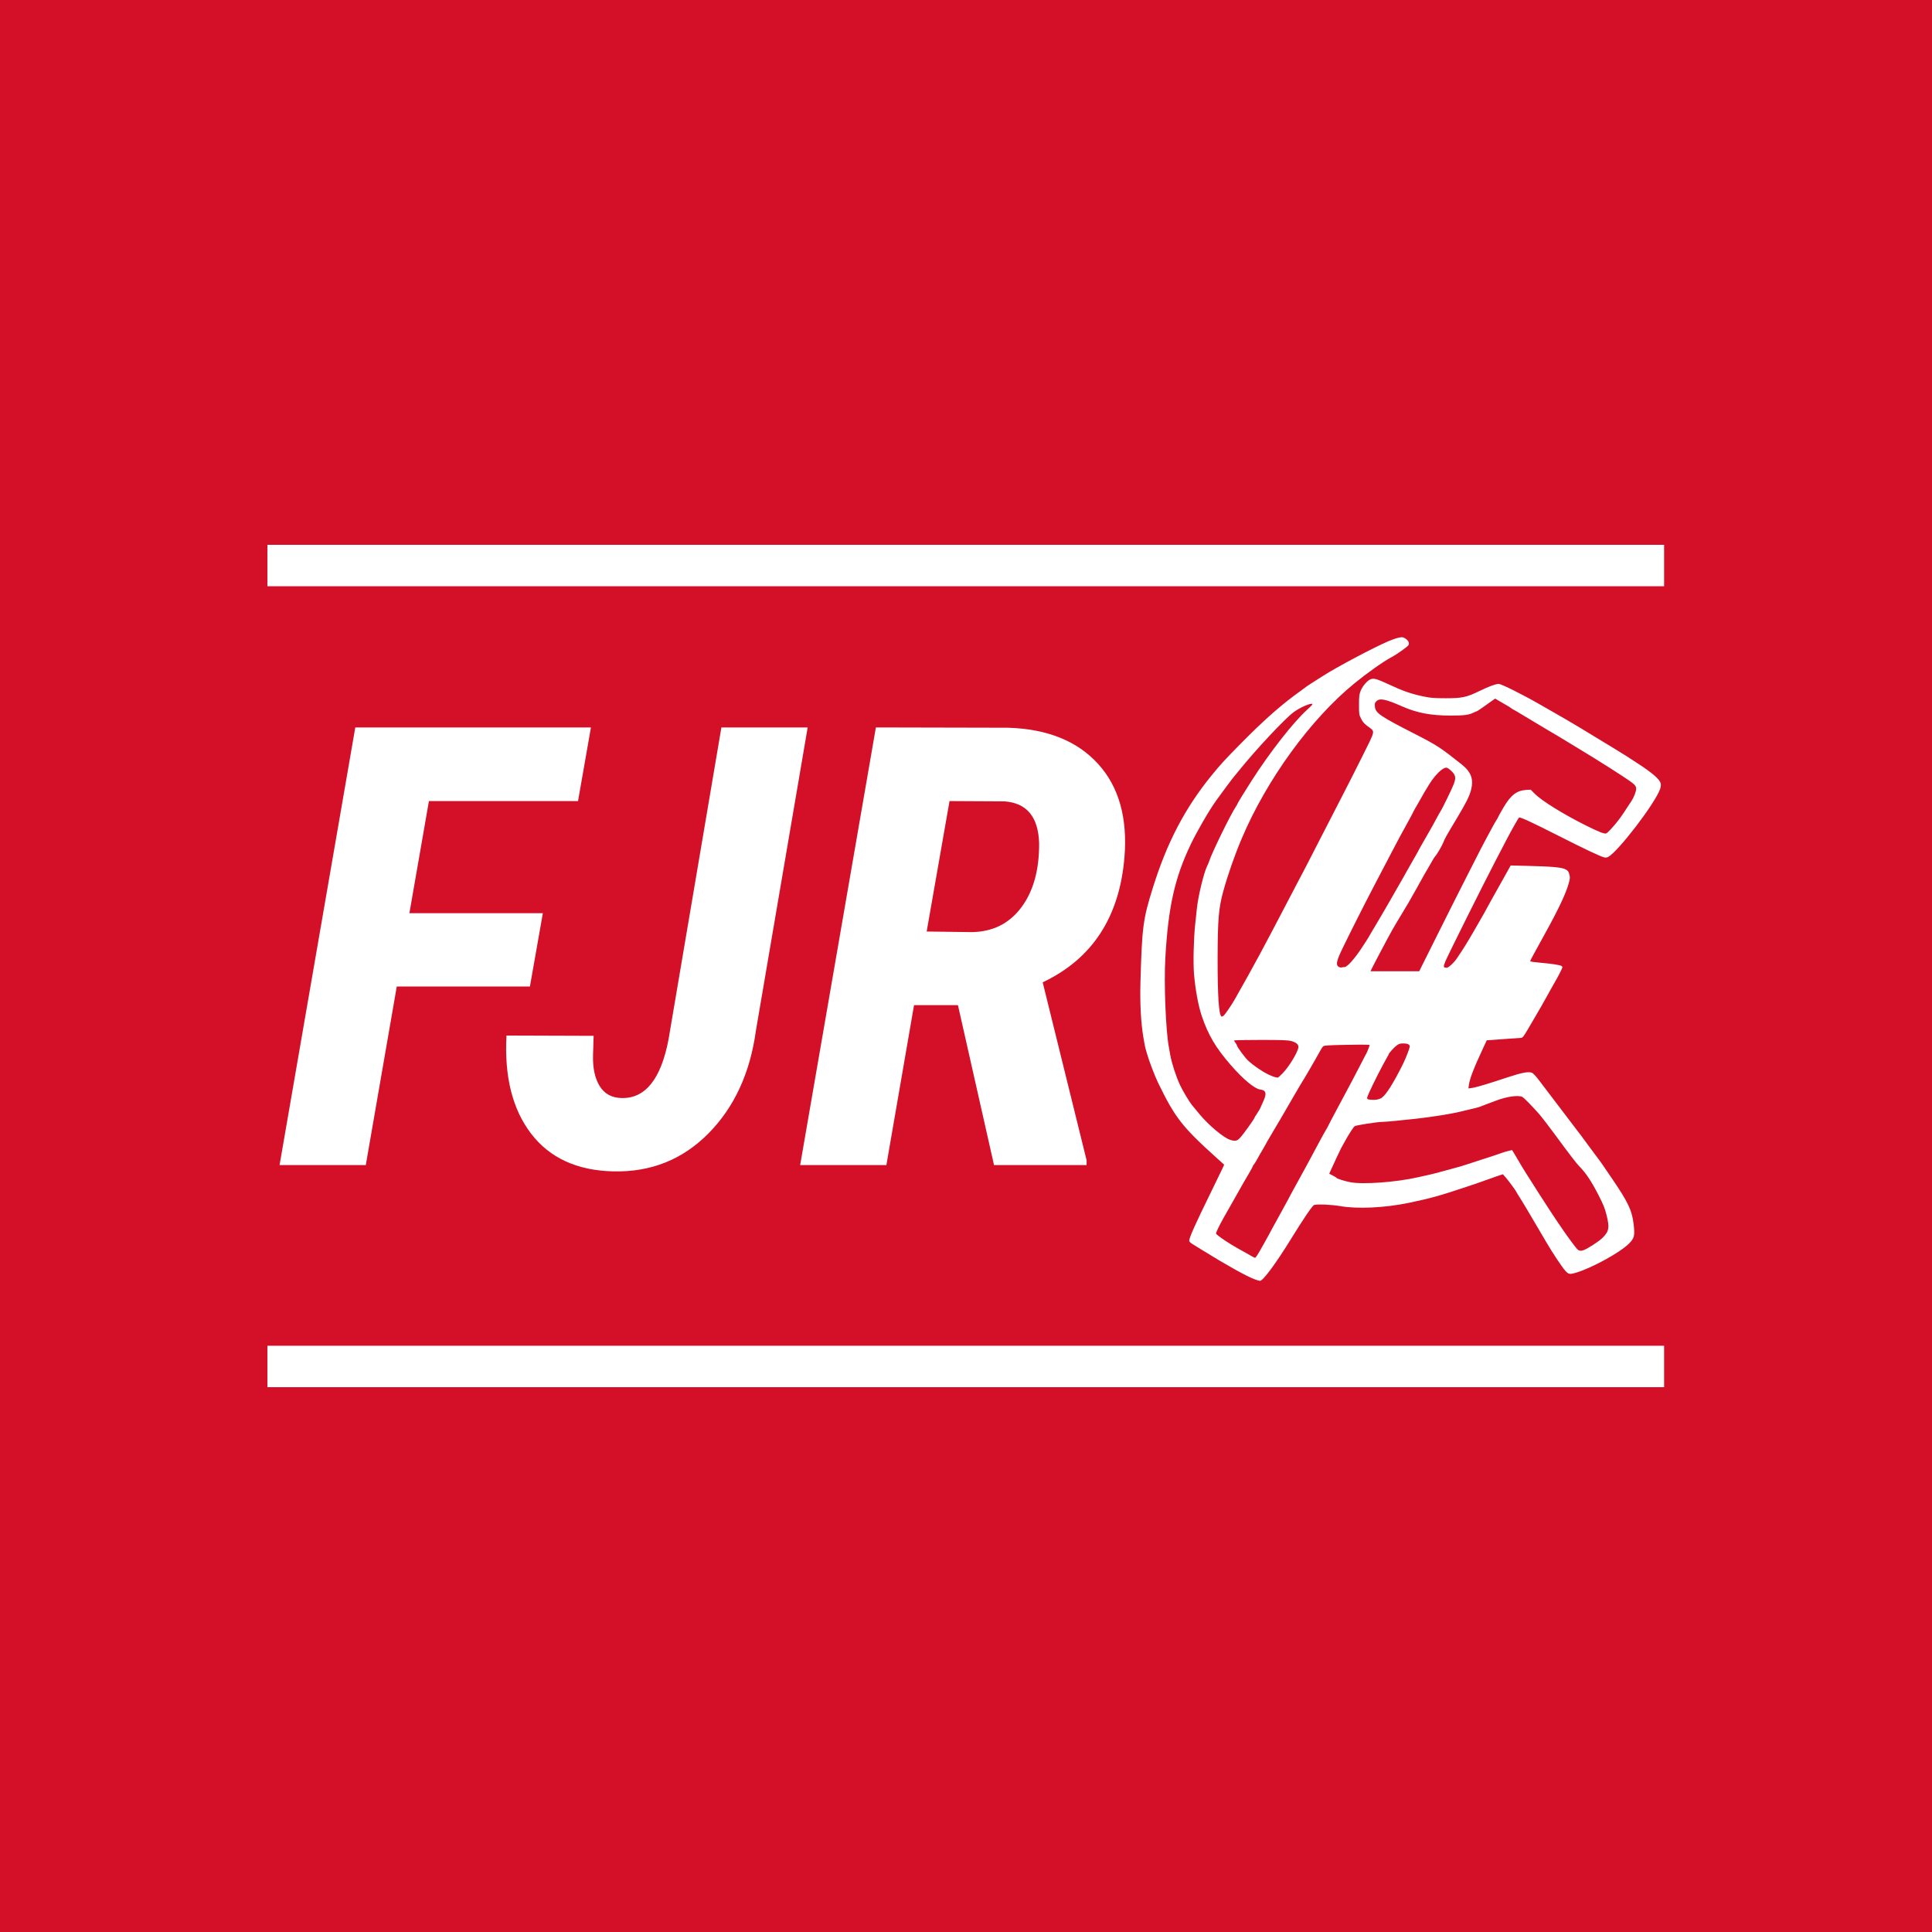 <svg xmlns="http://www.w3.org/2000/svg" xmlns:xlink="http://www.w3.org/1999/xlink" width="1080" zoomAndPan="magnify" viewBox="0 0 810 810" height="1080" preserveAspectRatio="xMidYMid meet" version="1.0"><defs><g/><clipPath id="a9e0020e6a"><path d="M 112.113 228.43 L 697.684 228.43 L 697.684 245.793 L 112.113 245.793 Z M 112.113 228.43 " clip-rule="nonzero"/></clipPath><clipPath id="115260ccf8"><path d="M 0.113 0.43 L 585.684 0.43 L 585.684 17.793 L 0.113 17.793 Z M 0.113 0.43 " clip-rule="nonzero"/></clipPath><clipPath id="987fb0a662"><rect x="0" width="586" y="0" height="18"/></clipPath><clipPath id="22c935dfac"><path d="M 112.113 564.207 L 697.684 564.207 L 697.684 581.57 L 112.113 581.57 Z M 112.113 564.207 " clip-rule="nonzero"/></clipPath><clipPath id="147666a8cf"><path d="M 0.113 0.207 L 585.684 0.207 L 585.684 17.57 L 0.113 17.57 Z M 0.113 0.207 " clip-rule="nonzero"/></clipPath><clipPath id="f055a5311c"><rect x="0" width="586" y="0" height="18"/></clipPath><clipPath id="e8ac3a0091"><path d="M 478.074 267.082 L 696.324 267.082 L 696.324 537.082 L 478.074 537.082 Z M 478.074 267.082 " clip-rule="nonzero"/></clipPath><clipPath id="cbdd10d613"><rect x="0" width="362" y="0" height="305"/></clipPath></defs><rect x="-81" width="972" fill="#ffffff" y="-81" height="972" fill-opacity="1"/><rect x="-81" width="972" fill="#d31027" y="-81" height="972" fill-opacity="1"/><g clip-path="url(#a9e0020e6a)"><g transform="matrix(1, 0, 0, 1, 112, 228)"><g clip-path="url(#987fb0a662)"><g clip-path="url(#115260ccf8)"><path fill="#ffffff" d="M 0.113 0.43 L 585.711 0.43 L 585.711 17.793 L 0.113 17.793 Z M 0.113 0.43 " fill-opacity="1" fill-rule="nonzero"/></g></g></g></g><g clip-path="url(#22c935dfac)"><g transform="matrix(1, 0, 0, 1, 112, 564)"><g clip-path="url(#f055a5311c)"><g clip-path="url(#147666a8cf)"><path fill="#ffffff" d="M 0.113 0.207 L 585.711 0.207 L 585.711 17.57 L 0.113 17.57 Z M 0.113 0.207 " fill-opacity="1" fill-rule="nonzero"/></g></g></g></g><g clip-path="url(#e8ac3a0091)"><path fill="#ffffff" d="M 526.172 536.414 C 522.945 535.27 514.309 530.473 504.301 524.266 C 502.523 523.164 500.512 521.918 499.824 521.5 C 499.113 521.062 498.578 520.512 498.578 520.215 C 498.578 518.906 501.031 513.418 507.602 500.023 C 509.941 495.258 512.164 490.672 512.543 489.832 L 513.234 488.305 L 510.383 485.734 C 495.621 472.449 492.688 468.695 485.508 453.91 C 484.18 451.176 481.625 444.488 480.969 442.035 C 480.625 440.754 480.293 439.625 480.234 439.523 C 480.172 439.426 479.793 437.434 479.395 435.098 C 478.344 428.98 477.895 420.684 478.137 411.969 C 478.789 388.562 479.199 385.434 483.367 372.113 C 489.285 353.18 496.793 338.824 507.941 325.121 C 511.855 320.309 513.543 318.477 521.016 310.926 C 529.195 302.656 535.988 296.574 542.336 291.836 C 547.754 287.789 548.32 287.391 551.141 285.617 C 552.504 284.762 554.078 283.762 554.645 283.395 C 560.234 279.785 575.441 271.711 582.055 268.84 C 583.496 268.215 585.434 267.547 586.352 267.359 C 587.863 267.047 588.125 267.07 589.02 267.59 C 590.375 268.383 590.969 269.48 590.547 270.414 C 590.238 271.086 585.832 274.219 583.266 275.594 C 579.902 277.391 573.172 282.152 567.855 286.496 C 549.504 301.484 531.152 326.727 520.664 351.406 C 517.699 358.375 514.734 366.848 512.848 373.73 C 510.93 380.719 510.527 385.504 510.492 401.633 C 510.461 417.324 510.996 425.484 512.105 426.172 C 512.273 426.277 512.684 426.117 513.016 425.816 C 513.727 425.18 516.156 421.633 517.609 419.117 C 520.215 414.594 526.543 403.203 528.137 400.164 C 529.113 398.305 531.359 394.074 533.133 390.766 C 534.906 387.453 537.711 382.098 539.371 378.867 C 541.027 375.637 542.617 372.598 542.902 372.113 C 543.621 370.879 550.637 357.359 553.035 352.582 C 554.129 350.402 557.699 343.461 560.969 337.16 C 564.238 330.863 568.984 321.516 571.52 316.395 C 576.777 305.766 576.605 306.867 573.406 304.492 C 571.938 303.402 571.328 302.703 570.645 301.328 C 569.797 299.625 569.77 299.438 569.773 295.457 C 569.777 291.824 569.859 291.137 570.473 289.598 C 571.289 287.543 573.359 285.195 574.762 284.73 C 576.09 284.293 577.375 284.668 582.09 286.863 C 588.246 289.727 591.598 290.898 596.699 291.969 C 599.82 292.625 601.043 292.727 606.016 292.738 C 612.926 292.762 614.816 292.359 620.25 289.719 C 624.211 287.797 626.992 286.766 628.32 286.727 C 629.371 286.695 638.602 291.305 645.789 295.449 C 648.375 296.938 651.082 298.488 651.809 298.898 C 654.219 300.258 660.141 303.719 662.375 305.074 C 663.586 305.809 666.625 307.656 669.129 309.18 C 671.629 310.703 675.062 312.785 676.758 313.809 C 678.453 314.832 680.699 316.223 681.75 316.902 C 682.801 317.582 684.848 318.91 686.301 319.855 C 693.02 324.223 695.957 326.793 696.293 328.617 C 696.387 329.133 696.258 330.094 695.992 330.836 C 693.836 336.918 678.363 357.109 674.176 359.312 C 673.785 359.52 673.121 359.586 672.617 359.477 C 671.082 359.141 664.555 356.059 653.543 350.473 C 641.793 344.52 637.203 342.406 636.828 342.785 C 636.484 343.133 633.555 348.328 631.801 351.699 C 631 353.234 628.762 357.531 626.828 361.246 C 621.633 371.215 607.16 400.242 606.047 402.918 C 605.02 405.391 605.078 405.73 606.543 405.738 C 607.27 405.742 609.543 403.656 610.75 401.879 C 613.543 397.762 615.199 395.098 618.141 389.996 C 622.773 381.949 622.781 381.934 623.359 380.777 C 623.645 380.211 624.977 377.809 626.32 375.434 C 627.664 373.059 629.797 369.258 631.059 366.984 L 633.352 362.852 L 640.305 363.02 C 650.57 363.27 654.605 363.625 656.211 364.414 C 657.371 364.988 657.578 365.238 657.93 366.516 C 658.293 367.824 658.273 368.184 657.734 370.203 C 656.602 374.43 653.461 381.105 647.711 391.496 C 642.926 400.145 641.535 402.738 641.535 403.004 C 641.535 403.152 643.496 403.438 645.898 403.637 C 650.191 403.988 654.051 404.582 654.703 404.984 C 654.887 405.098 655.039 405.34 655.039 405.52 C 655.039 405.91 653.32 409.309 651.961 411.617 C 651.438 412.504 650.574 414.027 650.047 414.996 C 649.516 415.965 648.543 417.719 647.879 418.895 C 647.215 420.066 646.473 421.391 646.227 421.832 C 645.98 422.27 645.047 423.887 644.145 425.422 C 643.246 426.957 641.598 429.766 640.488 431.664 C 638.988 434.227 638.316 435.113 637.887 435.113 C 637.566 435.113 634.789 435.309 631.715 435.551 C 628.637 435.789 625.496 436.02 624.727 436.062 L 623.332 436.141 L 621.691 439.668 C 617.906 447.797 616.207 452.191 615.852 454.773 L 615.637 456.324 L 617.211 456.113 C 618.895 455.891 623.715 454.445 632.422 451.562 C 638.137 449.668 640.91 449.168 642.328 449.777 C 642.781 449.973 644 451.262 645.055 452.668 C 646.93 455.164 649.477 458.512 653.48 463.75 C 654.59 465.203 656.977 468.34 658.777 470.715 C 660.578 473.09 662.555 475.691 663.168 476.488 C 663.781 477.289 665.207 479.223 666.34 480.789 C 667.469 482.352 668.926 484.312 669.574 485.145 C 670.223 485.98 671.246 487.387 671.852 488.273 C 672.457 489.164 674.305 491.875 675.961 494.301 C 682.551 503.961 684.211 507.453 684.891 513.094 C 685.5 518.176 685.238 519.184 682.676 521.648 C 678.918 525.262 667.566 531.48 661.098 533.473 C 658.094 534.398 657.641 534.328 656.203 532.699 C 654.801 531.113 650.984 525.379 648.43 521.023 C 641.125 508.551 638.758 504.578 637.059 501.902 C 636.289 500.699 635.664 499.656 635.664 499.59 C 635.664 499.348 632.41 494.945 631.27 493.652 L 630.086 492.305 L 627.223 493.266 C 625.648 493.793 623.965 494.391 623.48 494.598 C 622.996 494.805 619.23 496.105 615.113 497.488 C 603.848 501.266 599.766 502.406 590.75 504.281 C 580.641 506.387 569.172 506.938 561.902 505.672 C 558.328 505.047 552.445 504.785 550.957 505.188 C 550.289 505.367 546.457 510.992 541.289 519.391 C 534.938 529.699 529.48 537.07 528.238 537.008 C 527.988 536.996 527.059 536.73 526.168 536.414 Z M 527.117 526.238 C 527.824 525.184 532.254 517.281 533.172 515.441 C 533.414 514.957 535.105 511.875 536.938 508.59 C 538.766 505.305 540.262 502.562 540.262 502.496 C 540.262 502.426 541.629 499.895 543.301 496.863 C 544.977 493.836 546.809 490.5 547.371 489.449 C 547.938 488.398 548.762 486.879 549.203 486.07 C 549.641 485.266 551.199 482.355 552.66 479.609 C 554.121 476.863 555.621 474.156 555.988 473.59 C 556.355 473.023 556.828 472.156 557.043 471.66 C 557.258 471.164 558.57 468.652 559.961 466.078 C 564.289 458.07 570.078 447.121 571.367 444.512 C 572.047 443.141 572.707 441.883 572.832 441.723 C 572.957 441.562 573.336 440.68 573.672 439.77 L 574.281 438.109 L 573.016 438.004 C 572.32 437.949 568.043 437.98 563.512 438.07 C 557.152 438.199 555.164 438.328 554.789 438.641 C 554.52 438.863 553.91 439.777 553.43 440.676 C 552.953 441.574 552.004 443.254 551.328 444.406 C 550.648 445.559 549.582 447.41 548.957 448.52 C 548.336 449.625 547.531 450.996 547.172 451.562 C 546.387 452.809 543.77 457.191 542.969 458.609 C 541.613 461.004 538.043 467.156 536.742 469.332 C 535.973 470.625 534.566 473 533.617 474.609 C 532.668 476.223 531.762 477.758 531.602 478.02 C 531.438 478.285 530.926 479.211 530.461 480.078 C 529.992 480.949 529.32 482.121 528.965 482.691 C 528.605 483.258 527.824 484.633 527.227 485.742 C 526.629 486.852 525.945 487.953 525.715 488.188 C 525.48 488.418 525.289 488.73 525.289 488.875 C 525.289 489.016 524.492 490.496 523.516 492.156 C 522.539 493.816 521.586 495.441 521.402 495.766 C 521.008 496.453 513.629 509.469 512.91 510.75 C 511.117 513.93 509.715 516.883 509.84 517.207 C 510.02 517.676 512.891 519.738 516.137 521.73 C 517.48 522.551 518.617 523.227 518.664 523.227 C 518.711 523.227 519.922 523.902 521.359 524.73 C 524.656 526.633 525.965 527.34 526.199 527.34 C 526.301 527.34 526.715 526.844 527.117 526.238 Z M 664.043 524.09 C 665.695 523.469 670.219 520.539 671.688 519.137 C 674.582 516.375 674.898 514.762 673.574 509.496 C 672.828 506.539 672.234 505.051 670.219 501.125 C 667.172 495.191 664.941 491.848 662.062 488.906 C 660.824 487.637 658.184 484.191 651.68 475.352 C 649.215 472 646.344 468.281 645.277 467.059 C 642.508 463.883 638.961 460.273 638.254 459.906 C 636.543 459.02 631.535 459.746 627.004 461.535 C 625.711 462.047 624.125 462.637 623.48 462.852 C 622.836 463.066 621.801 463.461 621.184 463.73 C 620.566 463.996 619.512 464.34 618.836 464.488 C 617.484 464.789 615.309 465.309 611.738 466.184 C 608.379 467.008 600.242 468.297 593.832 469.016 C 587.629 469.715 580.711 470.363 579.449 470.363 C 577.449 470.359 568.41 471.781 567.945 472.168 C 567.32 472.688 565.219 475.961 563.738 478.73 C 563.047 480.023 562.387 481.211 562.273 481.371 C 562.078 481.656 559.41 487.363 557.984 490.547 L 557.297 492.09 L 558.738 492.82 C 559.531 493.223 560.258 493.676 560.352 493.828 C 560.586 494.207 563.746 495.191 566.238 495.664 C 571.531 496.668 585.348 495.648 594.418 493.586 C 595.871 493.258 598.051 492.77 599.262 492.508 C 600.473 492.242 602.586 491.703 603.961 491.309 C 605.332 490.914 607.91 490.215 609.684 489.754 C 611.461 489.297 613.441 488.719 614.086 488.477 C 614.734 488.234 617.836 487.223 620.984 486.23 C 624.133 485.238 627.602 484.09 628.695 483.68 C 629.785 483.27 631.414 482.762 632.309 482.555 L 633.938 482.176 L 634.613 483.242 C 634.984 483.828 635.895 485.367 636.633 486.66 C 637.375 487.953 638.691 490.133 639.559 491.504 C 643.988 498.52 648.207 505.105 649.129 506.449 C 649.391 506.836 650.137 507.973 650.781 508.98 C 651.426 509.988 652.551 511.664 653.277 512.711 C 654.004 513.754 654.988 515.195 655.465 515.906 C 656.906 518.055 660.367 522.73 661.16 523.594 C 661.949 524.457 662.719 524.59 664.043 524.09 Z M 519.906 477.039 C 521.055 475.84 525.875 469.156 525.875 468.762 C 525.875 468.656 526.406 467.773 527.051 466.801 C 527.695 465.828 528.227 464.965 528.227 464.887 C 528.227 464.809 528.754 463.637 529.398 462.281 C 531.207 458.492 530.926 457.102 528.285 456.766 C 525.953 456.473 521.094 452.406 515.867 446.371 C 509.707 439.262 506.59 433.992 503.91 426.156 C 502.418 421.789 501.137 414.887 500.586 408.242 C 500.207 403.645 500.449 393.523 501.09 387.531 C 501.34 385.191 501.652 382.215 501.789 380.926 C 502.355 375.578 504.746 365.75 506.168 362.93 C 506.473 362.328 506.82 361.504 506.945 361.098 C 507.977 357.73 515.914 341.492 518.141 338.195 C 518.52 337.633 518.832 337.074 518.832 336.957 C 518.832 336.754 521.672 332.117 524.738 327.324 C 532.324 315.457 542.258 302.762 548.02 297.566 C 549.242 296.465 550.242 295.441 550.242 295.289 C 550.242 294.359 545.125 296.504 542.332 298.605 C 538.469 301.516 526.508 314.301 519.473 323.039 C 518.289 324.508 517.039 326.039 516.695 326.441 C 516.195 327.023 512.488 332.031 509.848 335.691 C 506.969 339.684 501.82 348.566 499.203 354.051 C 492.48 368.145 489.797 380.168 488.566 401.777 C 487.961 412.367 488.746 432.035 490.059 439.078 C 490.207 439.887 490.457 441.281 490.613 442.18 C 491.207 445.613 493.051 451.309 494.746 454.938 C 495.918 457.441 498.656 462 499.867 463.457 C 500.27 463.941 501.613 465.566 502.852 467.066 C 506.691 471.723 513.008 477.023 515.727 477.875 C 517.895 478.555 518.59 478.414 519.906 477.039 Z M 579.23 460.297 C 581.094 459.055 584.082 454.336 588.074 446.352 C 589.418 443.664 591.043 439.465 591.043 438.68 C 591.043 437.918 590.07 437.465 588.426 437.465 C 587.027 437.465 586.527 437.609 585.582 438.297 C 584.547 439.047 582.238 441.59 582.238 441.98 C 582.238 442.066 581.824 442.836 581.316 443.691 C 579.797 446.254 575.484 454.734 574.133 457.816 C 572.789 460.879 572.781 460.84 574.605 461.062 C 576.387 461.281 578.211 460.98 579.23 460.297 Z M 537.684 450.051 C 540.527 447.141 544.367 440.742 544.371 438.91 C 544.371 437.824 543.305 436.973 541.297 436.449 C 539.867 436.078 537.527 435.996 528.457 435.996 C 522.355 435.996 517.367 436.094 517.371 436.215 C 517.375 436.336 517.637 436.766 517.949 437.168 C 518.266 437.574 518.527 438.02 518.531 438.164 C 518.547 438.828 521.93 443.426 523.367 444.742 C 525.656 446.836 529.246 449.285 531.773 450.48 C 533.656 451.371 534.332 451.602 535.668 451.816 C 535.805 451.836 536.711 451.043 537.684 450.051 Z M 602.883 391.422 C 607.215 382.738 612.785 371.672 615.266 366.828 C 617.742 361.98 620.168 357.223 620.652 356.254 C 621.141 355.285 622.18 353.301 622.965 351.848 C 623.75 350.395 624.961 348.148 625.656 346.855 C 626.352 345.562 627.148 344.176 627.43 343.77 C 627.707 343.367 628.02 342.801 628.125 342.512 C 628.227 342.223 629.238 340.422 630.367 338.504 C 633.398 333.359 635.906 331.418 639.805 331.191 L 641.746 331.078 L 643.516 332.852 C 646.379 335.727 655.262 341.242 664.512 345.887 C 670.445 348.867 672.762 349.766 673.488 349.367 C 674.199 348.977 676.445 346.559 678.277 344.211 C 679.664 342.438 681.242 340.121 683.992 335.84 C 685.051 334.191 685.918 331.961 685.957 330.785 C 686.008 329.344 685.34 328.723 679.988 325.227 C 676.293 322.812 674.32 321.559 668.059 317.652 C 667.395 317.238 666.203 316.508 665.418 316.035 C 664.633 315.562 661.941 313.926 659.441 312.395 C 654.219 309.203 653.074 308.52 648.52 305.852 C 646.695 304.781 642.781 302.438 639.82 300.637 C 636.859 298.836 634.359 297.363 634.266 297.363 C 634.172 297.363 633.887 297.18 633.633 296.953 C 633.375 296.727 632.641 296.25 631.992 295.891 C 631.348 295.535 629.926 294.711 628.832 294.062 L 626.848 292.887 L 625.75 293.656 C 625.148 294.078 623.465 295.277 622.012 296.32 C 620.559 297.363 619.238 298.227 619.078 298.234 C 618.918 298.242 618.387 298.457 617.902 298.711 C 615.938 299.738 613.918 300.008 608.191 300.008 C 599.969 300.008 594.133 298.914 588.027 296.23 C 580.84 293.07 578.469 292.59 577.051 294.008 C 576.391 294.668 576.312 294.949 576.434 296.215 C 576.703 299.004 578.453 300.195 593.832 308.043 C 602.352 312.395 604.184 313.594 612.867 320.527 C 616.816 323.68 617.906 326.715 616.727 331.25 C 616.047 333.855 614.664 336.617 610.816 343.035 C 606.133 350.855 605.84 351.375 605.164 353.094 C 604.551 354.652 602.441 358.254 601.723 358.977 C 601.488 359.211 600.965 360.016 600.566 360.766 C 600.164 361.516 599.164 363.25 598.344 364.625 C 597.52 365.996 596.426 367.914 595.91 368.883 C 595.113 370.371 593.207 373.762 590.539 378.43 C 590.219 378.992 589.004 381.016 587.844 382.922 C 586.684 384.828 585.492 386.809 585.199 387.328 C 584.906 387.844 584.203 389.059 583.637 390.031 C 582.473 392.031 575.516 405.172 574.973 406.402 L 574.617 407.211 L 595.008 407.203 Z M 563.703 405.453 C 564.785 405.445 567.672 402.27 570.641 397.812 C 572.094 395.633 573.441 393.551 573.637 393.184 C 573.832 392.816 574.445 391.758 575.004 390.832 C 577.398 386.855 580.539 381.504 582.844 377.473 C 584.207 375.086 585.453 372.906 585.617 372.625 C 585.781 372.344 586.441 371.188 587.086 370.059 C 587.73 368.93 588.414 367.738 588.609 367.414 C 588.805 367.09 589.129 366.496 589.332 366.094 C 589.531 365.688 590.859 363.355 592.277 360.906 C 593.699 358.457 594.859 356.391 594.859 356.312 C 594.859 356.238 595.965 354.273 597.316 351.953 C 598.664 349.633 600.164 347.008 600.641 346.121 C 603.23 341.328 603.762 340.367 603.969 340.098 C 604.543 339.355 609.02 330.145 609.539 328.633 C 610.234 326.613 610.27 325.809 609.699 324.707 C 609.195 323.73 607.48 322.168 606.613 321.891 C 605.172 321.434 601.793 324.629 599.117 328.977 C 597.109 332.246 596.609 333.086 596.262 333.785 C 596.059 334.188 595.133 335.809 594.203 337.387 C 593.273 338.961 592.512 340.328 592.512 340.422 C 592.512 340.516 591.477 342.461 590.211 344.75 C 587.367 349.887 586.098 352.25 583.555 357.133 C 582.465 359.234 579.625 364.652 577.246 369.176 C 572.766 377.699 566.523 390.035 562.836 397.656 C 560.375 402.742 559.996 404.461 561.141 405.273 C 561.523 405.543 562.102 405.695 562.422 405.609 C 562.746 405.527 563.32 405.457 563.703 405.453 Z M 563.703 405.453 " fill-opacity="1" fill-rule="nonzero"/></g><g transform="matrix(1, 0, 0, 1, 115, 248)"><g clip-path="url(#cbdd10d613)"><g fill="#ffffff" fill-opacity="1"><g transform="translate(1.065, 240.466)"><g><path d="M 106.109 -74.859 L 50.281 -74.859 L 37.297 0 L 1.141 0 L 32.891 -183.484 L 131.688 -183.484 L 126.281 -152.609 L 63.766 -152.609 L 55.578 -105.609 L 111.531 -105.609 Z M 106.109 -74.859 "/></g></g></g><g fill="#ffffff" fill-opacity="1"><g transform="translate(95.199, 240.466)"><g><path d="M 92.25 -183.484 L 128.422 -183.484 L 106.734 -56.453 C 104.305 -38.641 97.672 -24.25 86.828 -13.281 C 75.992 -2.32 62.719 2.984 47 2.641 C 31.801 2.305 20.289 -2.961 12.469 -13.172 C 4.656 -23.379 1.211 -37.094 2.141 -54.312 L 38.688 -54.188 L 38.438 -46.25 C 38.27 -40.789 39.191 -36.422 41.203 -33.141 C 43.223 -29.867 46.289 -28.191 50.406 -28.109 C 60.32 -27.848 66.875 -35.992 70.062 -52.547 Z M 92.25 -183.484 "/></g></g></g><g fill="#ffffff" fill-opacity="1"><g transform="translate(219.201, 240.466)"><g><path d="M 67.422 -67.047 L 49.016 -67.047 L 37.422 0 L 1.266 0 L 33.016 -183.484 L 88.469 -183.359 C 104.852 -182.859 117.41 -177.816 126.141 -168.234 C 134.879 -158.66 138.578 -145.598 137.234 -129.047 C 135.141 -103.922 123.711 -86.445 102.953 -76.625 L 121.359 -2.016 L 121.359 0 L 82.547 0 Z M 54.312 -97.922 L 73.344 -97.672 C 82.082 -97.836 88.973 -101.301 94.016 -108.062 C 99.055 -114.82 101.535 -123.789 101.453 -134.969 C 101.109 -145.977 96.273 -151.816 86.953 -152.484 L 63.891 -152.609 Z M 54.312 -97.922 "/></g></g></g></g></g></svg>